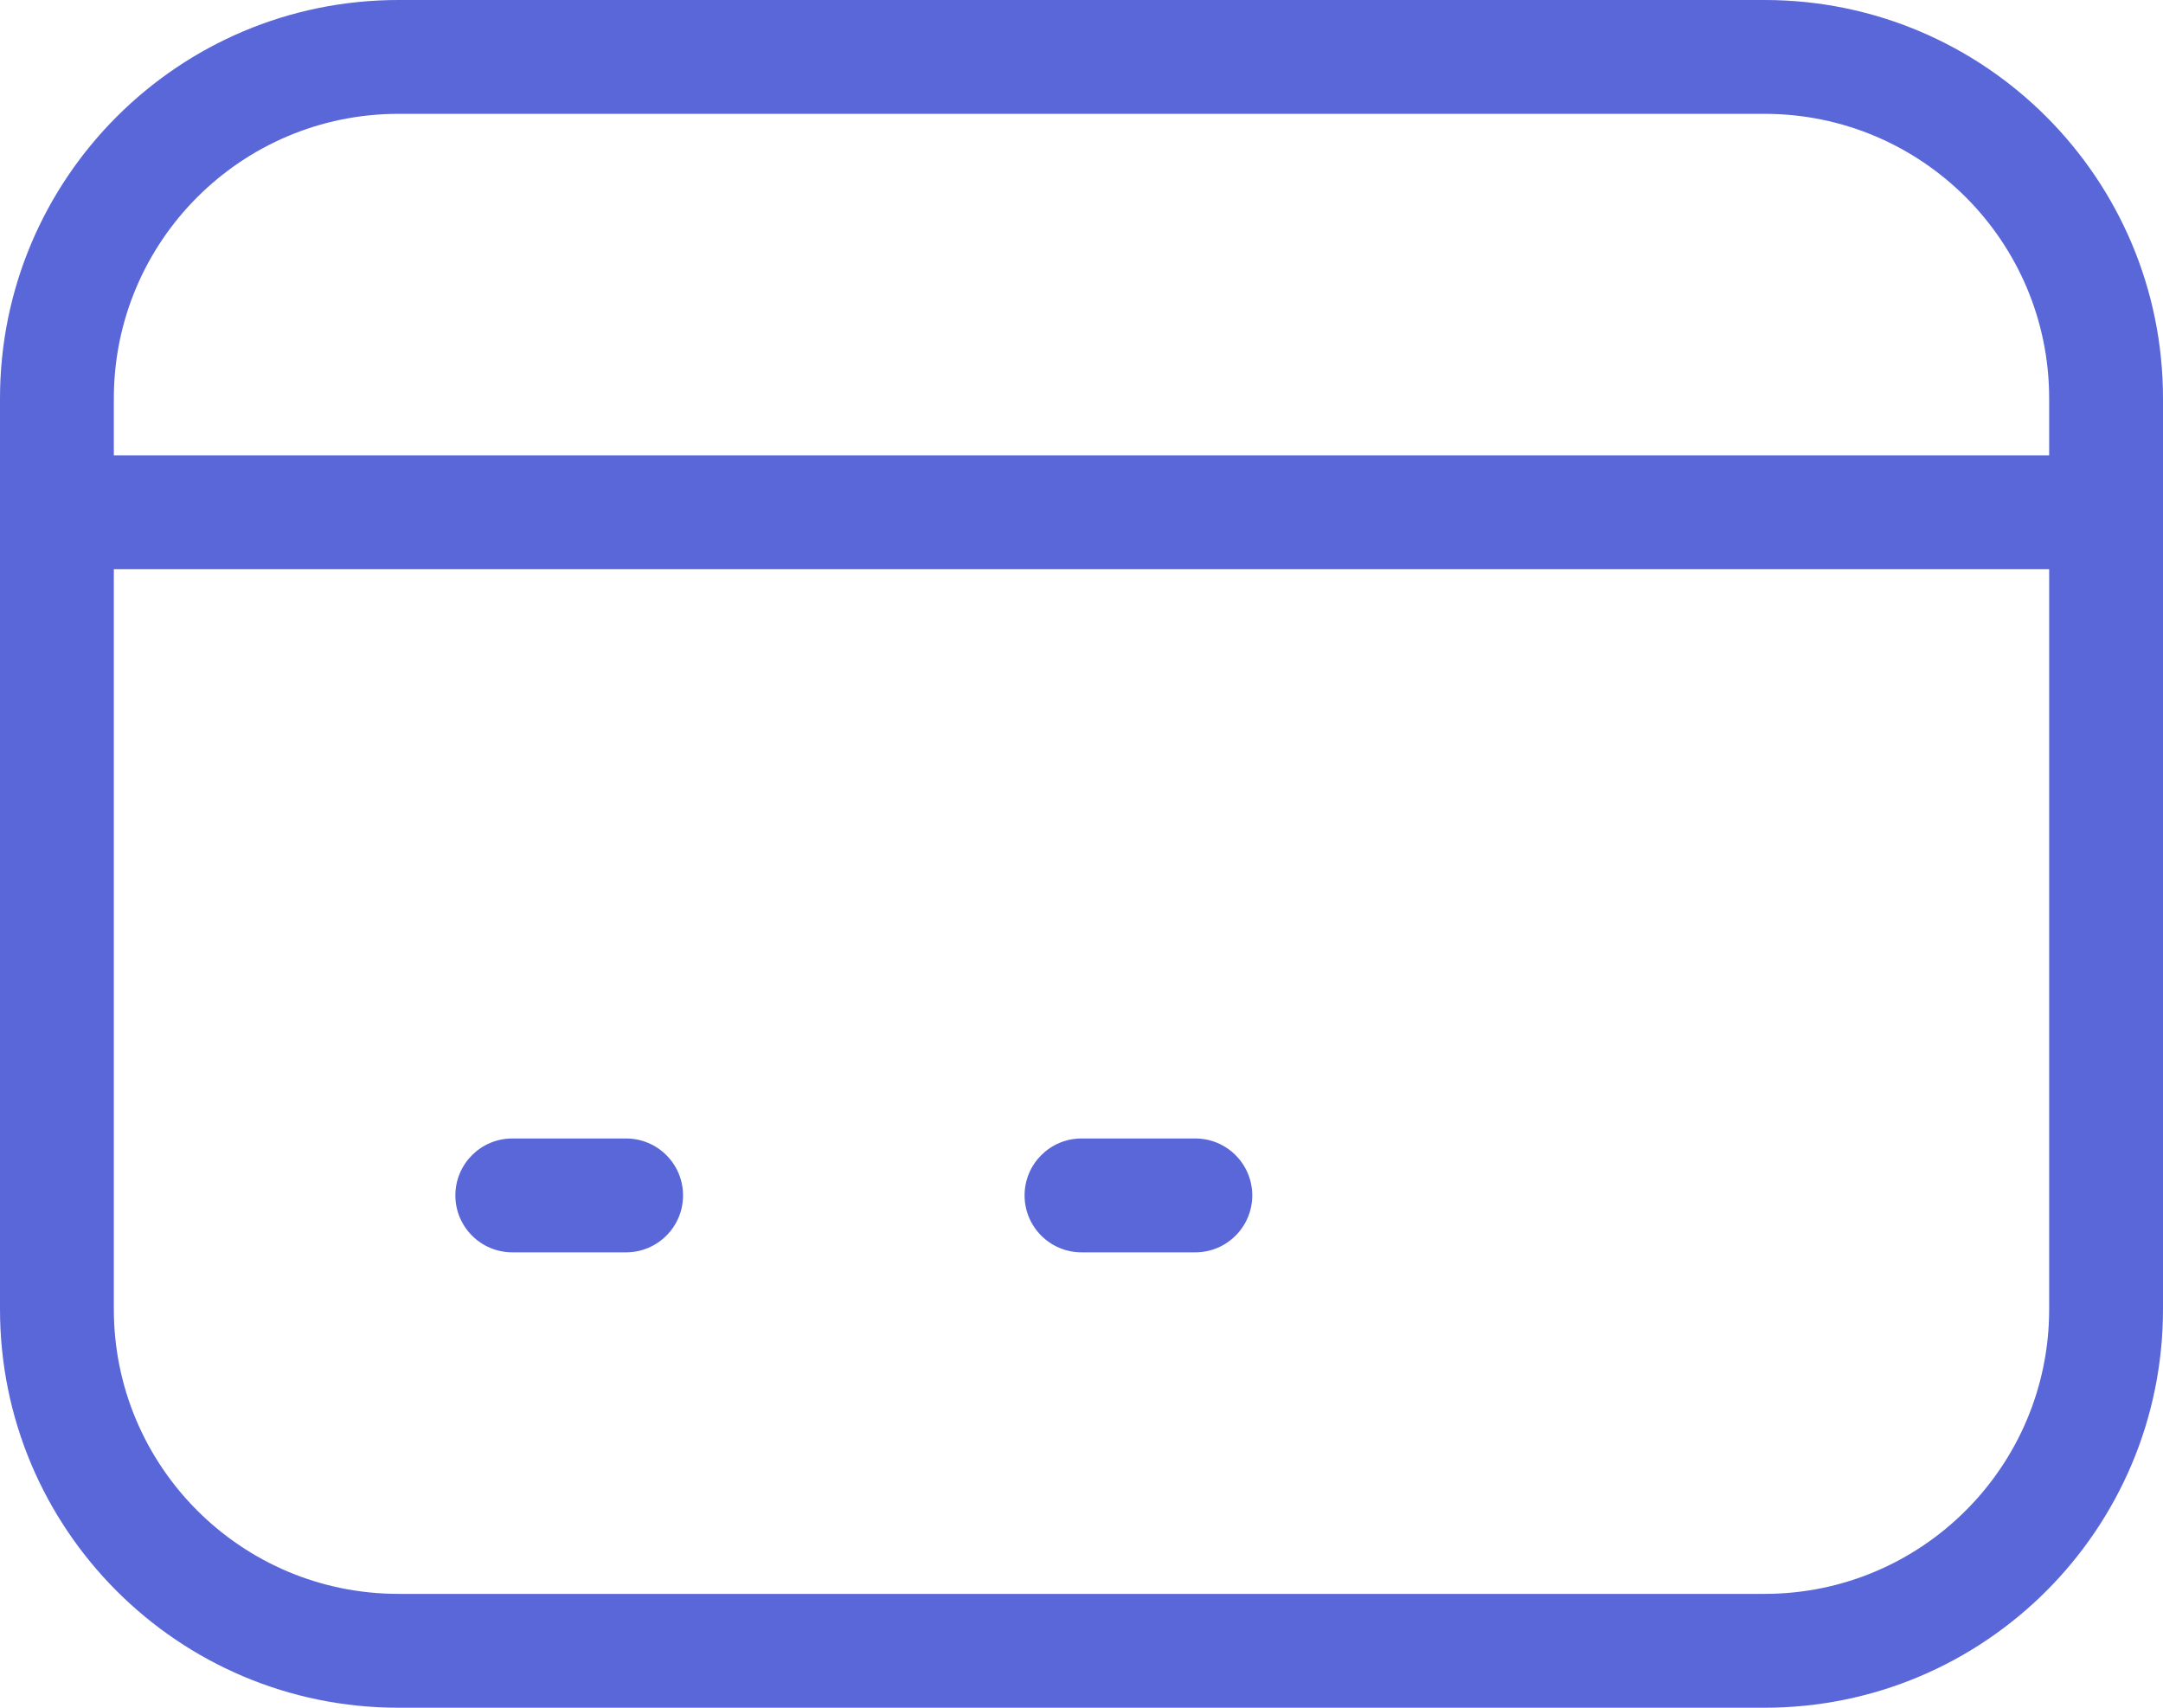 <svg width="38" height="30" viewBox="0 0 38 30" fill="none" xmlns="http://www.w3.org/2000/svg">
<path d="M9 20C8.448 20 8 20.448 8 21C8 21.552 8.448 22 9 22V20ZM11 22C11.552 22 12 21.552 12 21C12 20.448 11.552 20 11 20V22ZM19 20C18.448 20 18 20.448 18 21C18 21.552 18.448 22 19 22V20ZM21 22C21.552 22 22 21.552 22 21C22 20.448 21.552 20 21 20V22ZM7 2H31V0H7V2ZM36 7V23H38V7H36ZM31 28H7V30H31V28ZM2 23V7H0V23H2ZM7 28C4.239 28 2 25.761 2 23H0C0 26.866 3.134 30 7 30V28ZM36 23C36 25.761 33.761 28 31 28V30C34.866 30 38 26.866 38 23H36ZM31 2C33.761 2 36 4.239 36 7H38C38 3.134 34.866 0 31 0V2ZM7 0C3.134 0 0 3.134 0 7H2C2 4.239 4.239 2 7 2V0ZM1 10H37V8H1V10ZM9 22H11V20H9V22ZM19 22H21V20H19V22Z" fill="#5A67D8"/>
</svg>
